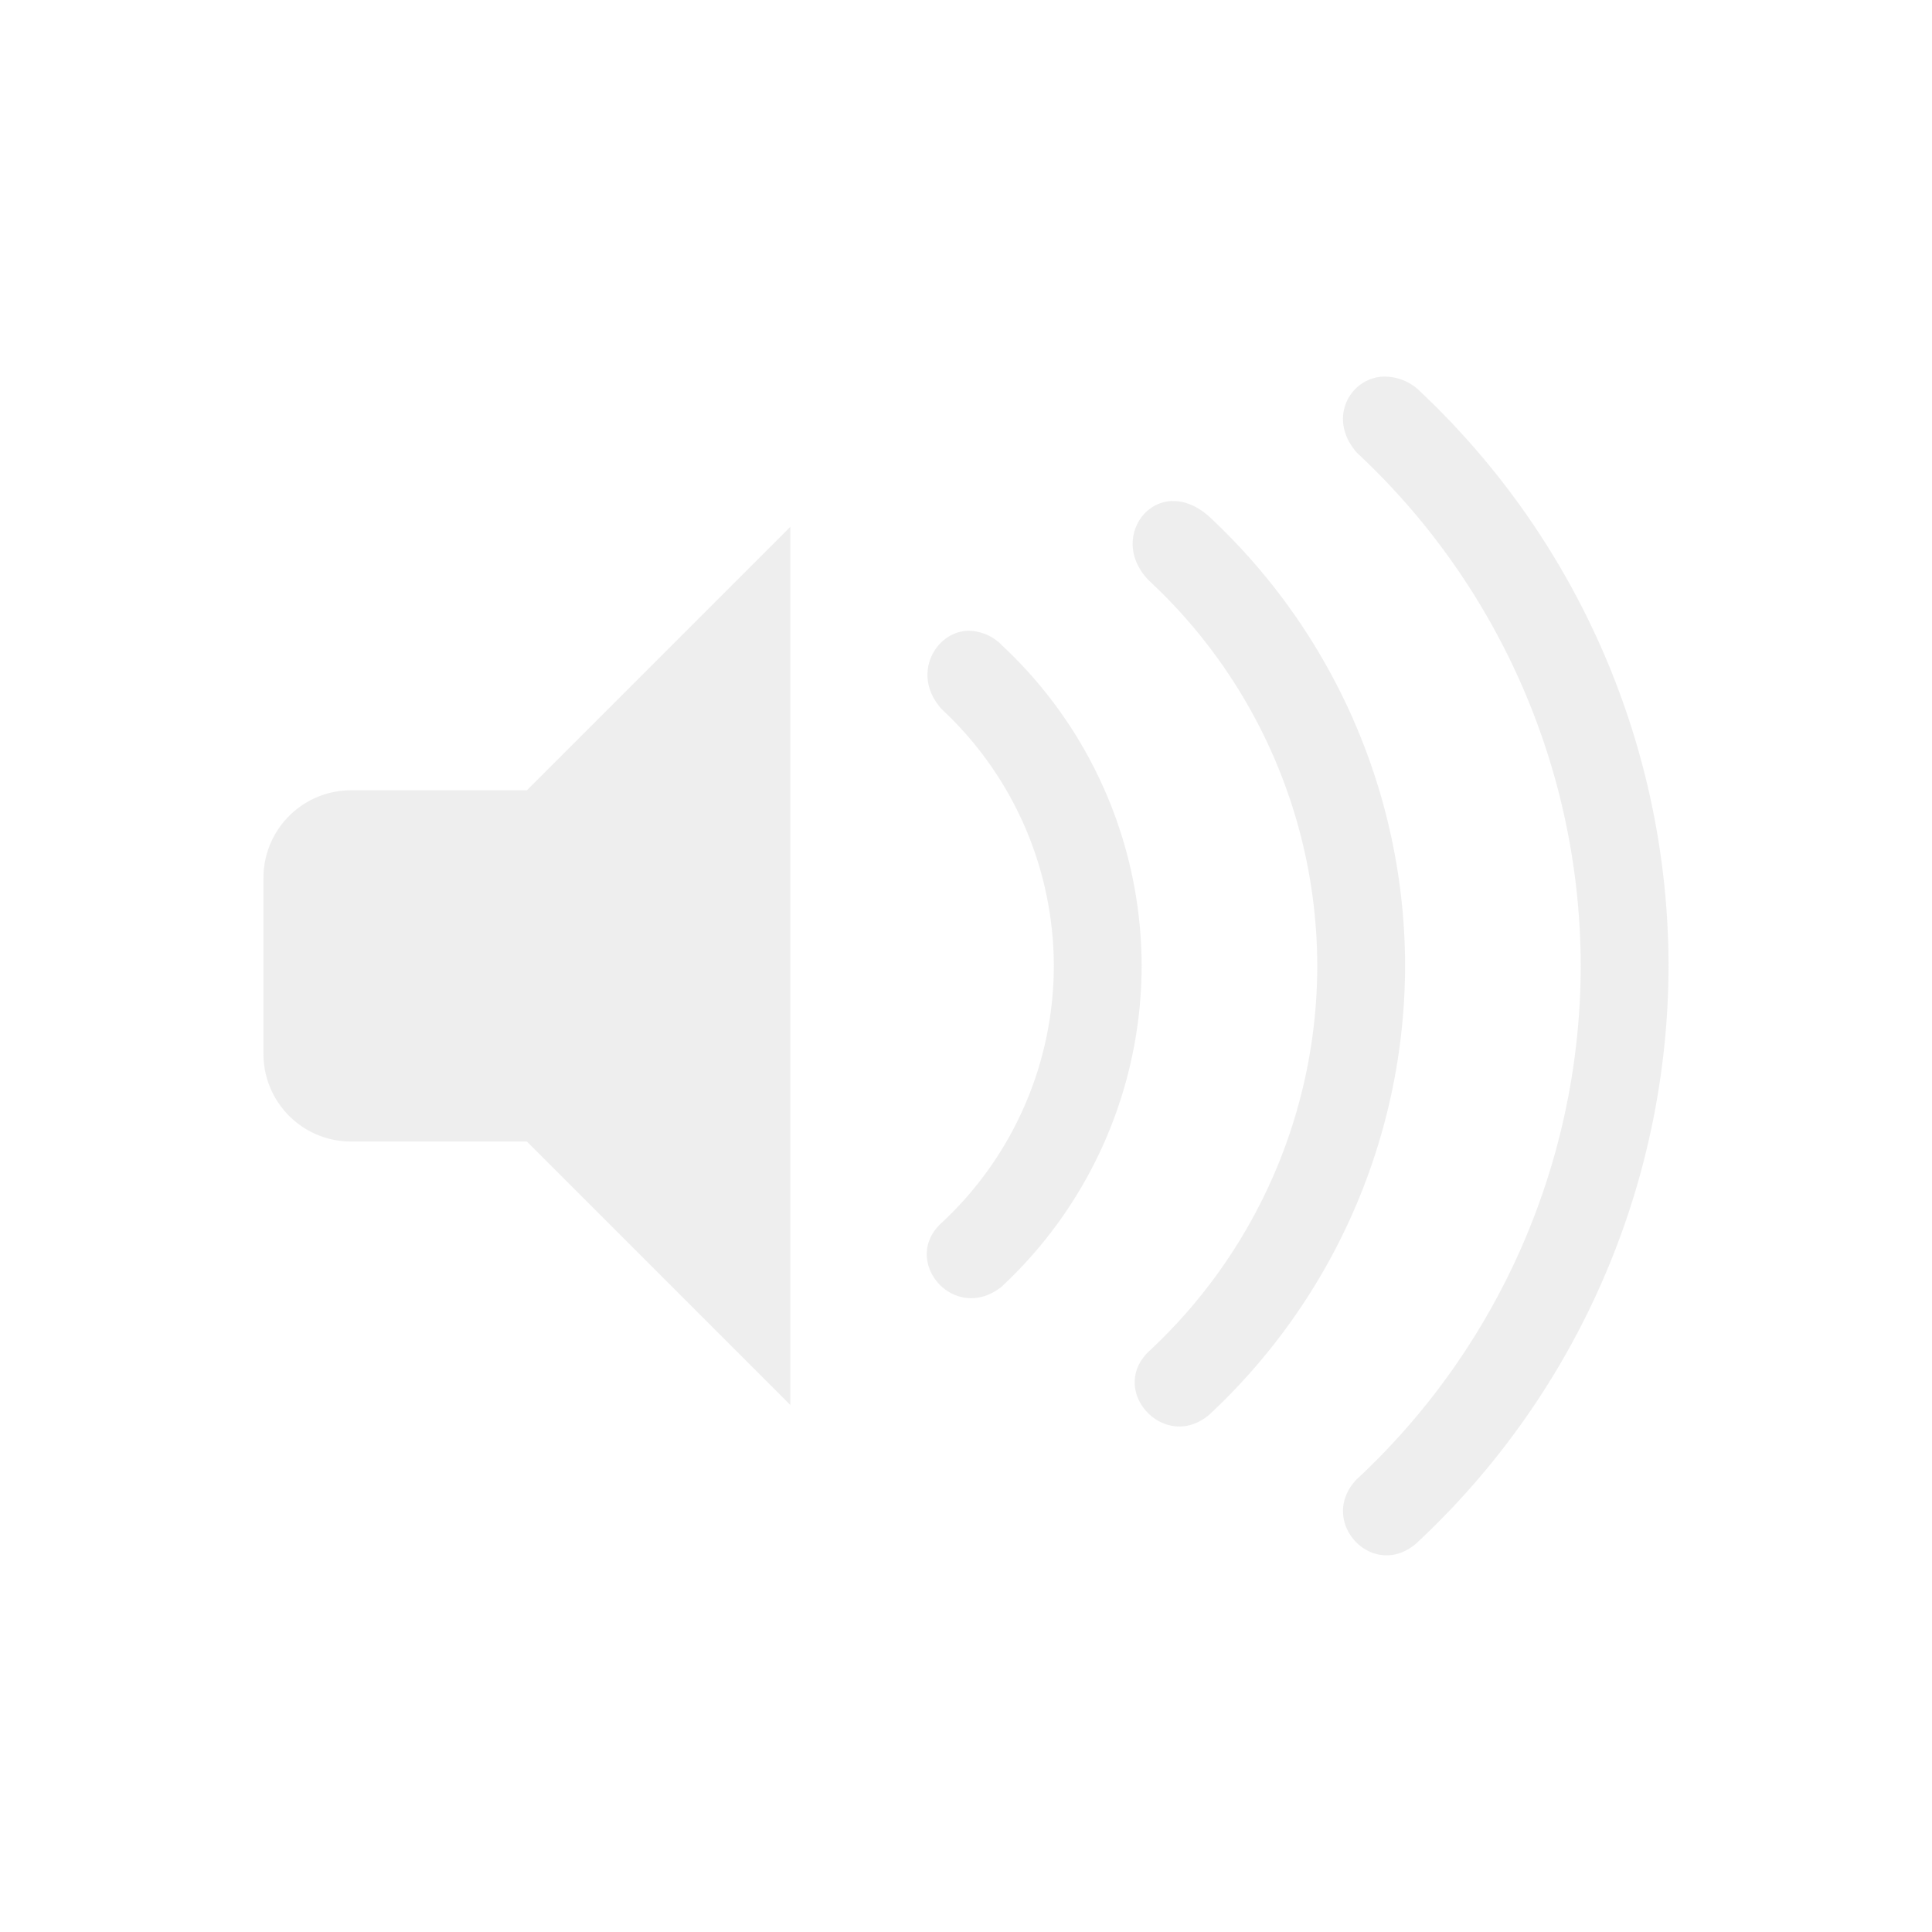 <svg width="22" height="22" version="1.1" xmlns="http://www.w3.org/2000/svg">
 <defs>
  <style id="current-color-scheme" type="text/css">
   .ColorScheme-Text { color:#dedede; } .ColorScheme-Highlight { color:#4285f4; }
  </style>
 </defs>
 <path d="m15.738 4.289c-0.376 0.027-0.625 0.488-0.283 0.87a8 8 0 0 1 2.545 5.84 8 8 0 0 1-2.555 5.85c-0.445 0.472 0.18 1.15 0.678 0.73a9 9 0 0 0 2.877-6.58 9 9 0 0 0-2.862-6.573 0.579 0.579 0 0 0-0.4-0.137zm-2.39 1.416c-0.396 0.012-0.643 0.534-0.256 0.914a6 6 0 0 1 1.908 4.38 6 6 0 0 1-1.916 4.388c-0.469 0.446 0.173 1.147 0.68 0.728a7 7 0 0 0 2.236-5.116 7 7 0 0 0-2.225-5.111c-0.147-0.134-0.296-0.186-0.428-0.182zm-4.348 0.294-3 3h-2c-0.554 0-1 0.446-1 1v2c0 0.554 0.446 1 1 1h2l3 3zm2.017 1.184c-0.376 0.016-0.644 0.513-0.29 0.896a4 4 0 0 1 1.273 2.92 4 4 0 0 1-1.278 2.926c-0.472 0.43 0.14 1.152 0.68 0.73a5 5 0 0 0 1.598-3.656 5 5 0 0 0-1.59-3.65 0.536 0.536 0 0 0-0.393-0.166z" class="ColorScheme-Text" fill="currentColor" opacity=".5"/>
</svg>
